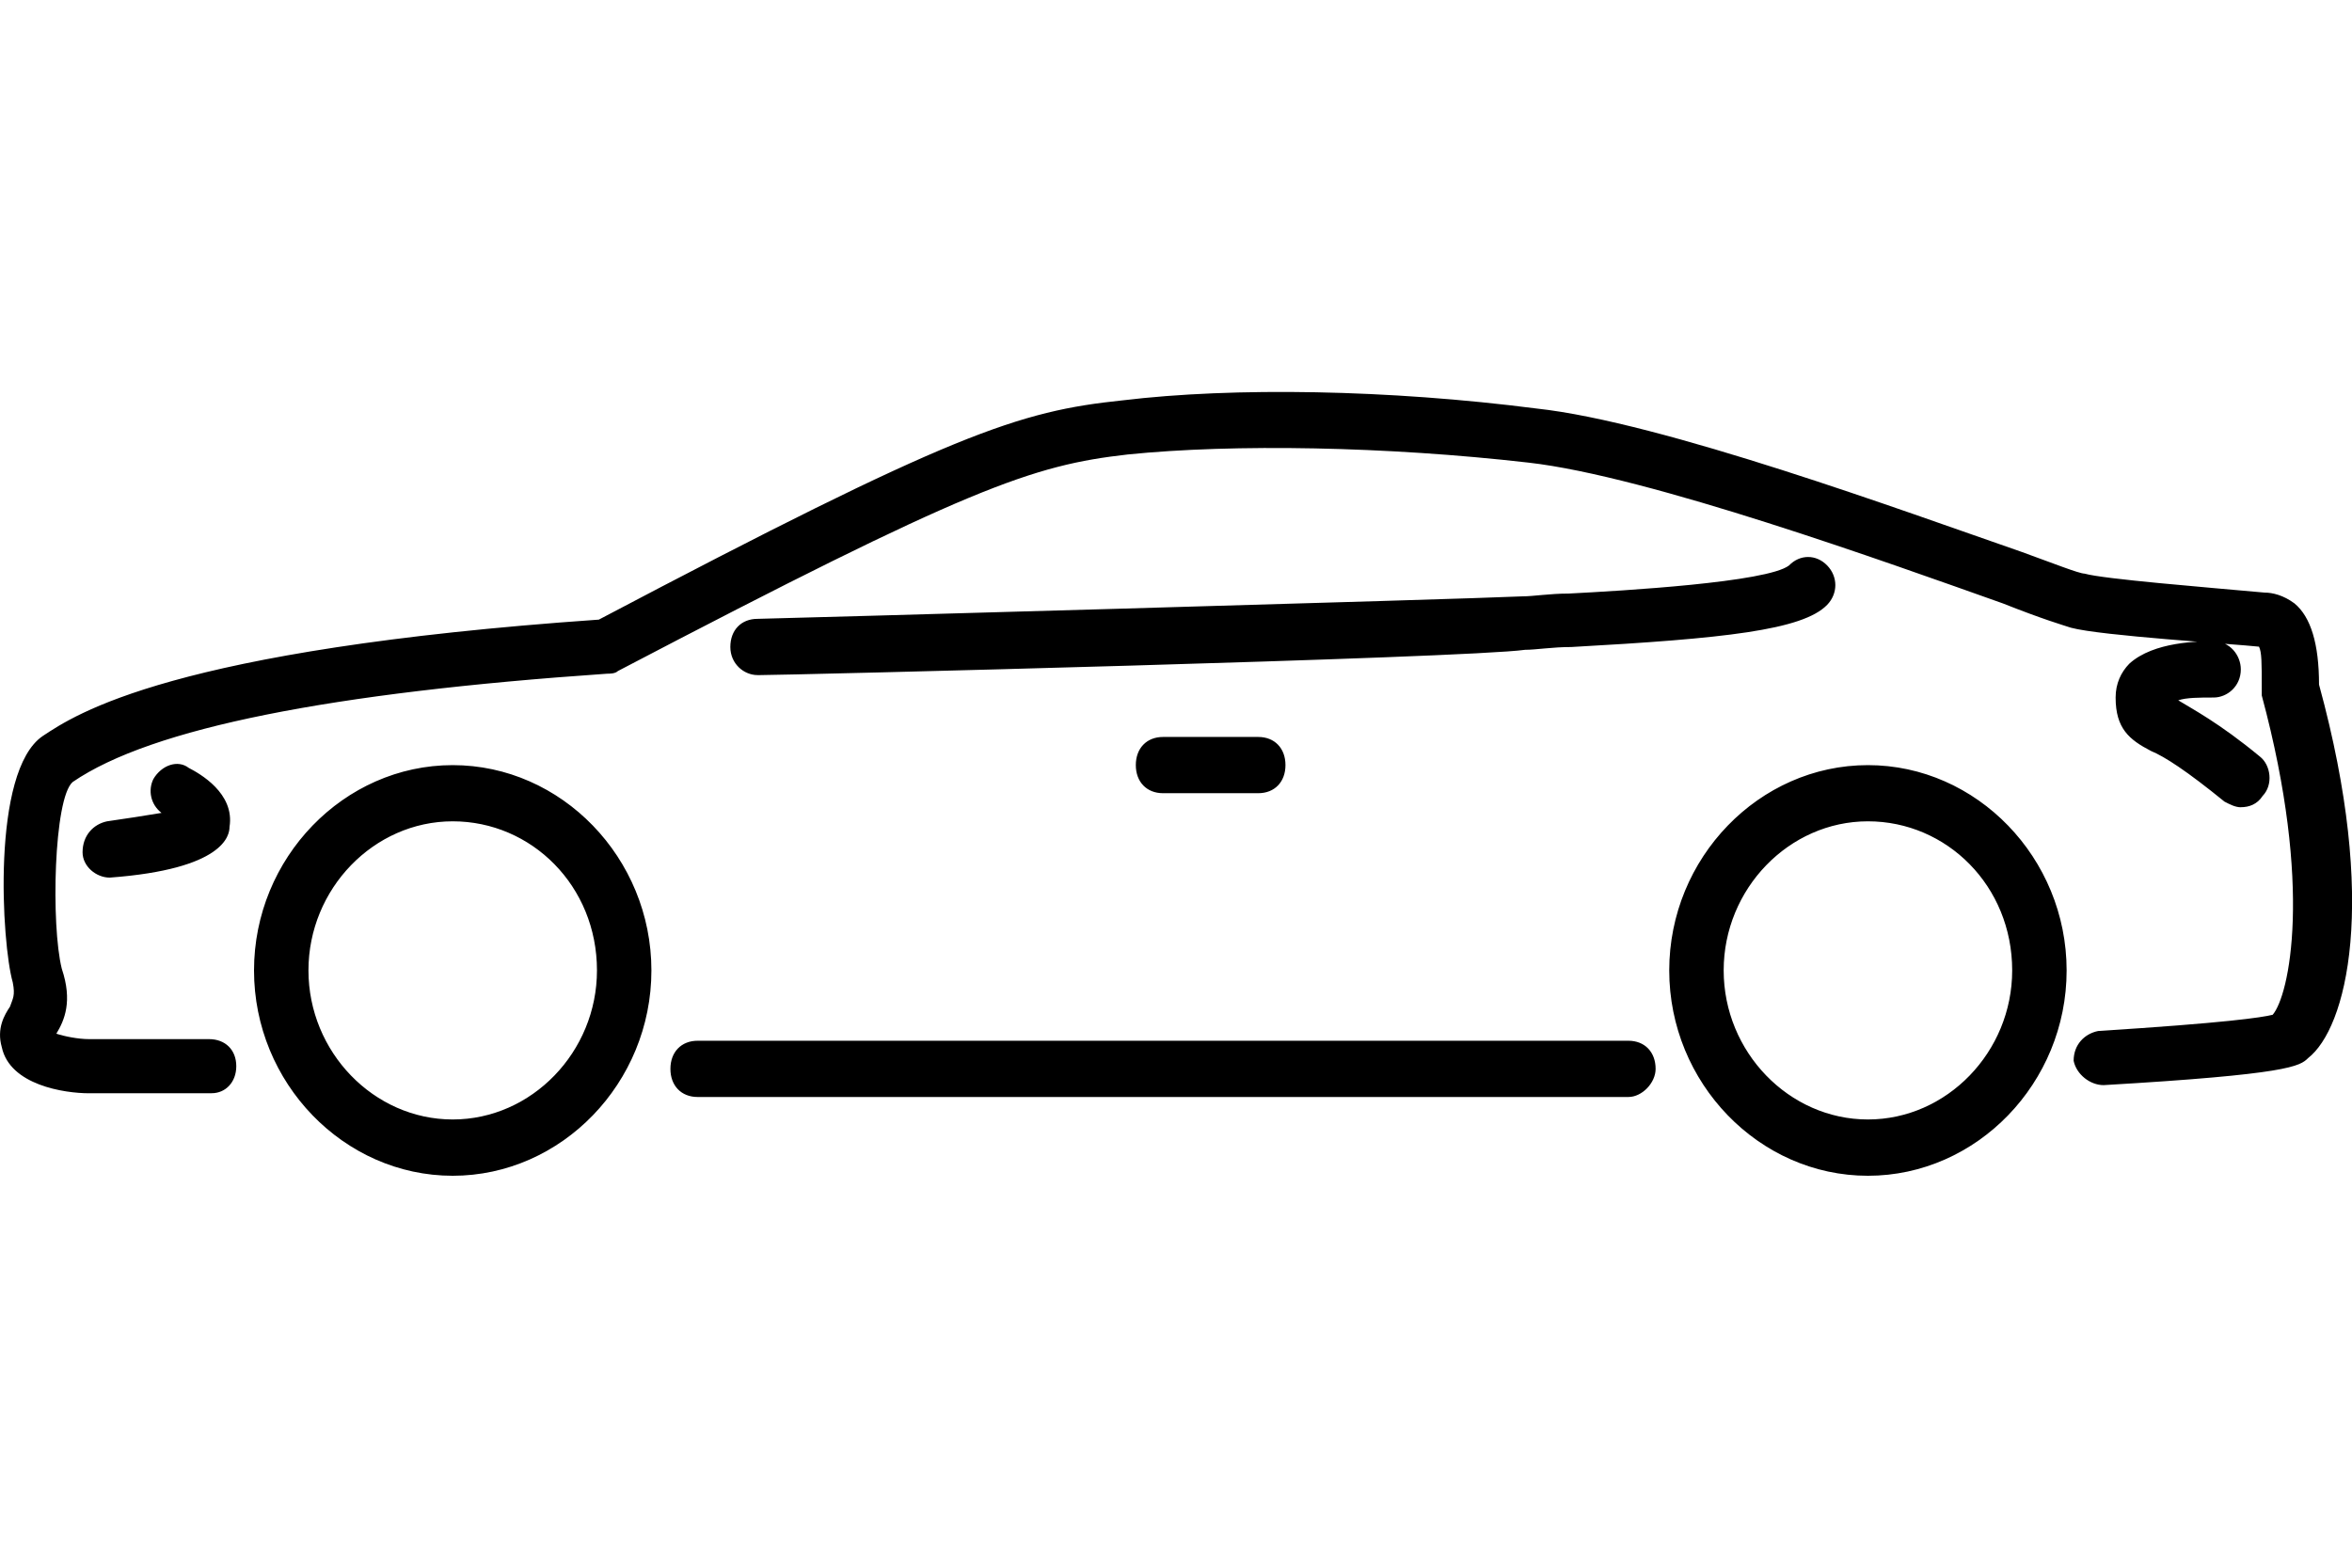<!-- Generated by IcoMoon.io -->
<svg version="1.1" xmlns="http://www.w3.org/2000/svg" width="48" height="32" viewBox="0 0 48 32">
<title>car</title>
<path d="M4.321 22.316h-2.504c-0.501 0-1.613-0.166-1.78-0.939-0.111-0.387 0.056-0.663 0.167-0.829 0.056-0.166 0.111-0.221 0.056-0.497-0.223-0.773-0.445-4.309 0.612-5.027 0.668-0.442 2.615-1.768 11.349-2.376 7.232-3.812 8.567-4.254 10.682-4.475 2.281-0.276 5.452-0.221 8.456 0.166 2.559 0.276 7.511 2.099 9.903 2.928 0.612 0.221 1.168 0.442 1.28 0.442 0.389 0.111 2.448 0.276 3.672 0.387 0.167 0 0.389 0.055 0.612 0.221 0.334 0.276 0.501 0.829 0.501 1.657 1.224 4.475 0.556 7.016-0.223 7.624-0.167 0.166-0.389 0.331-4.173 0.552-0.278 0-0.556-0.221-0.612-0.497 0-0.331 0.223-0.552 0.501-0.608 2.615-0.166 3.338-0.276 3.561-0.331 0.334-0.387 0.834-2.597-0.223-6.519v-0.166c0-0.497 0-0.718-0.056-0.829-0.501-0.055-3.227-0.221-3.839-0.387-0.167-0.055-0.556-0.166-1.391-0.497-2.337-0.829-7.232-2.597-9.68-2.873-2.893-0.331-6.008-0.387-8.178-0.166-1.947 0.221-3.227 0.663-10.403 4.42-0.056 0.055-0.167 0.055-0.223 0.055-5.619 0.387-9.291 1.105-10.904 2.21-0.389 0.331-0.445 2.928-0.223 3.812 0.223 0.663 0.056 1.050-0.111 1.326 0.167 0.055 0.445 0.111 0.668 0.111h2.448c0.334 0 0.556 0.221 0.556 0.552s-0.223 0.552-0.501 0.552zM33.233 22.392h-18.996c-0.333 0-0.555-0.23-0.555-0.574s0.222-0.574 0.555-0.574h18.996c0.333 0 0.555 0.23 0.555 0.574 0 0.287-0.278 0.574-0.555 0.574zM9.239 24c-2.222 0-4.055-1.895-4.055-4.191s1.833-4.191 4.055-4.191c2.222 0 4.055 1.895 4.055 4.191s-1.833 4.191-4.055 4.191zM9.239 16.765c-1.611 0-2.944 1.378-2.944 3.043s1.333 3.043 2.944 3.043c1.611 0 2.944-1.378 2.944-3.043 0-1.722-1.333-3.043-2.944-3.043zM38.121 24c-2.222 0-4.055-1.895-4.055-4.191s1.833-4.191 4.055-4.191c2.222 0 4.055 1.895 4.055 4.191s-1.833 4.191-4.055 4.191zM38.121 16.765c-1.611 0-2.944 1.378-2.944 3.043s1.333 3.043 2.944 3.043c1.611 0 2.944-1.378 2.944-3.043 0-1.722-1.333-3.043-2.944-3.043zM45.731 16.478c-0.111 0-0.222-0.057-0.333-0.115-0.778-0.632-1.222-0.919-1.5-1.034-0.444-0.23-0.722-0.459-0.722-1.091 0-0.287 0.111-0.517 0.278-0.689 0.5-0.459 1.444-0.459 1.722-0.459 0.333 0 0.555 0.287 0.555 0.574 0 0.345-0.278 0.574-0.555 0.574s-0.555 0-0.722 0.057c0.278 0.172 0.833 0.459 1.666 1.148 0.222 0.172 0.278 0.574 0.056 0.804-0.111 0.172-0.278 0.23-0.444 0.23zM15.46 13.78c-0.278 0-0.555-0.23-0.555-0.574s0.222-0.574 0.555-0.574c0.167 0 14.441-0.402 15.608-0.459 0.222 0 0.555-0.057 0.944-0.057 1.111-0.057 4.055-0.23 4.499-0.574 0.222-0.23 0.555-0.23 0.778 0s0.222 0.574 0 0.804c-0.5 0.517-2.111 0.689-5.221 0.861-0.389 0-0.722 0.057-0.944 0.057-1.222 0.172-15.052 0.517-15.663 0.517zM25.679 16.191h-1.944c-0.333 0-0.555-0.23-0.555-0.574s0.222-0.574 0.555-0.574h1.944c0.333 0 0.555 0.23 0.555 0.574s-0.222 0.574-0.555 0.574zM2.24 17.914c-0.278 0-0.555-0.23-0.555-0.517 0-0.345 0.222-0.574 0.5-0.632 0.389-0.057 0.778-0.115 1.111-0.172-0.222-0.172-0.278-0.459-0.167-0.689 0.167-0.287 0.5-0.402 0.722-0.23 0.222 0.115 0.944 0.517 0.833 1.206 0 0.172-0.111 0.861-2.444 1.034 0.056 0 0.056 0 0 0z"></path>
</svg>
